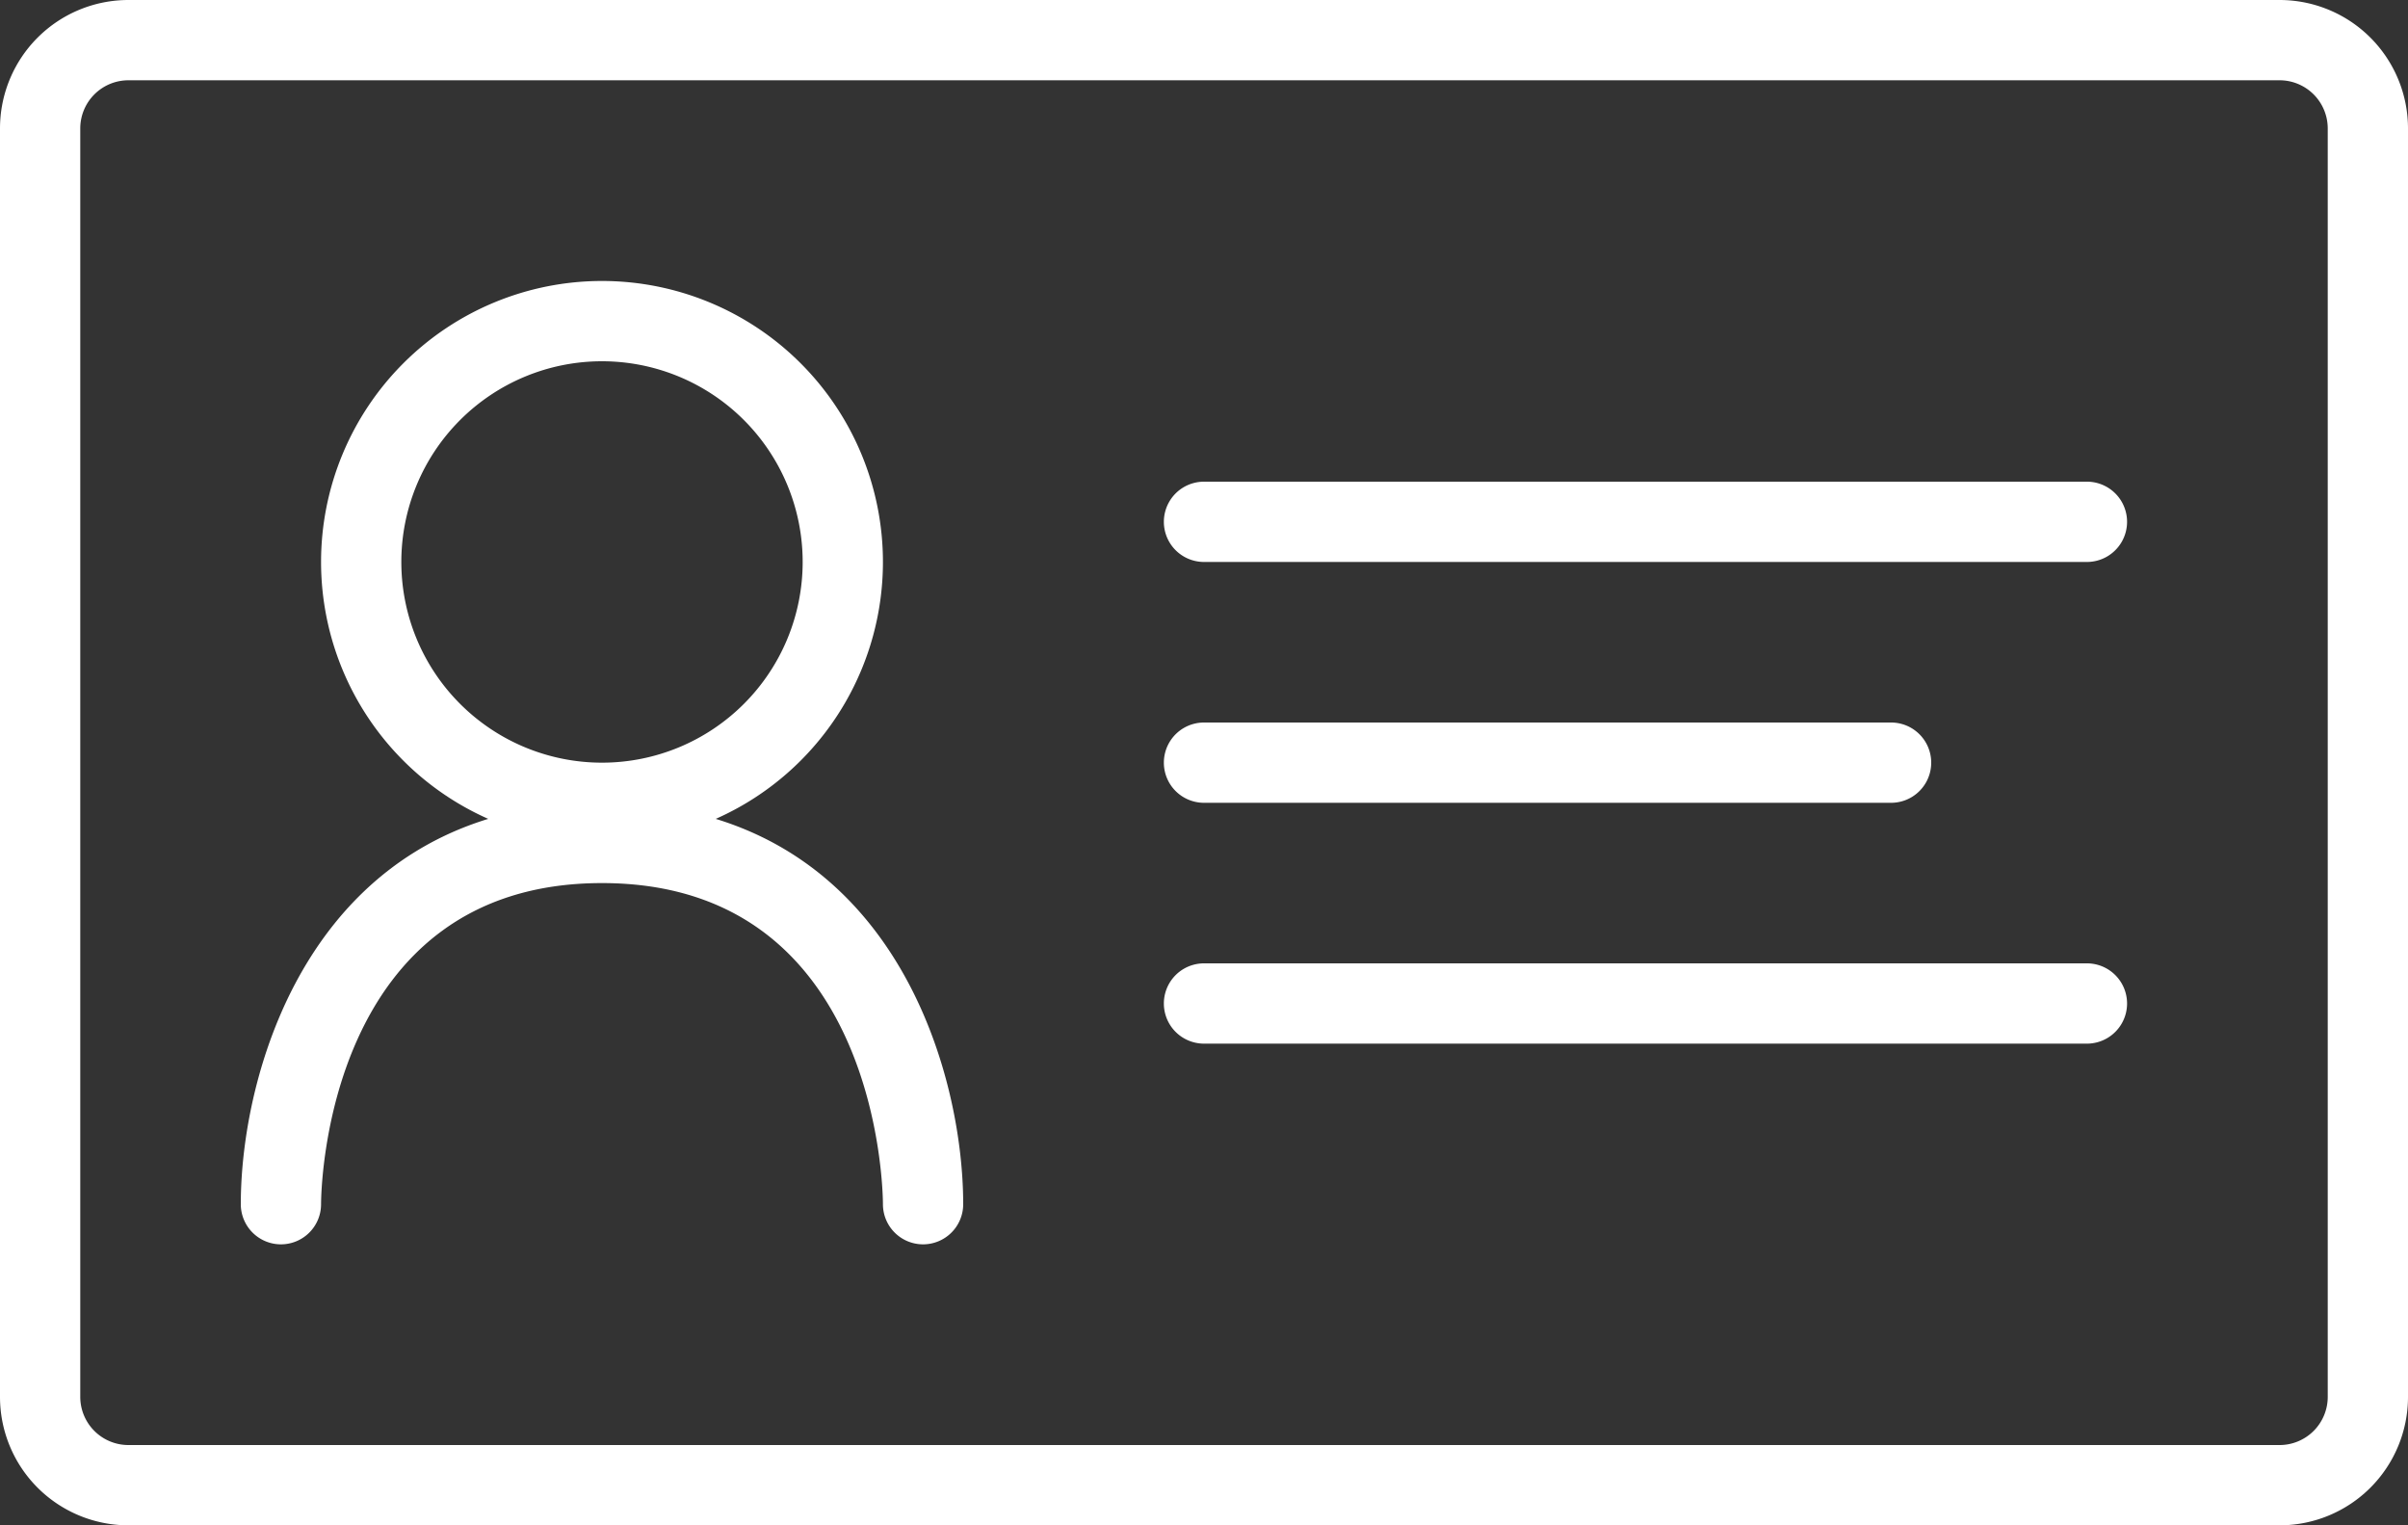 <svg xmlns="http://www.w3.org/2000/svg" viewBox="0 0 30 19"><rect x="0" y="0" width="30" height="19" fill="#333333" stroke="none"/><defs><style>.cls-1{fill:#fff;}</style></defs><title>sluzbena-10</title><g id="Layer_2" data-name="Layer 2"><g id="Layer_1-2" data-name="Layer 1"><path class="cls-1" d="M28.4,19H1.6A1.6,1.6,0,0,1,0,17.4V1.6A1.6,1.6,0,0,1,1.6,0H28.4A1.6,1.6,0,0,1,30,1.6V17.4A1.6,1.6,0,0,1,28.4,19ZM1.6,1a.6.6,0,0,0-.6.6V17.4a.6.6,0,0,0,.6.6H28.4a.6.6,0,0,0,.6-.6V1.6a.6.6,0,0,0-.6-.6Z"/><path class="cls-1" d="M23.56,10H15a.5.5,0,0,1,0-1h8.56a.5.5,0,0,1,0,1Z"/><path class="cls-1" d="M26,7H15a.5.5,0,0,1,0-1H26a.5.5,0,0,1,0,1Z"/><path class="cls-1" d="M26,13H15a.5.5,0,0,1,0-1H26a.5.5,0,0,1,0,1Z"/><path class="cls-1" d="M7.5,10.5A3.5,3.5,0,1,1,11,7,3.5,3.5,0,0,1,7.5,10.5Zm0-6A2.5,2.5,0,1,0,10,7,2.5,2.5,0,0,0,7.5,4.5Z"/><path class="cls-1" d="M11.5,15.5A.5.5,0,0,1,11,15c0-.16-.05-4-3.5-4S4,14.84,4,15a.5.5,0,0,1-.5.5h0A.5.5,0,0,1,3,15c0-1.73.94-5,4.5-5S12,13.27,12,15a.5.5,0,0,1-.5.5Z"/></g></g></svg>